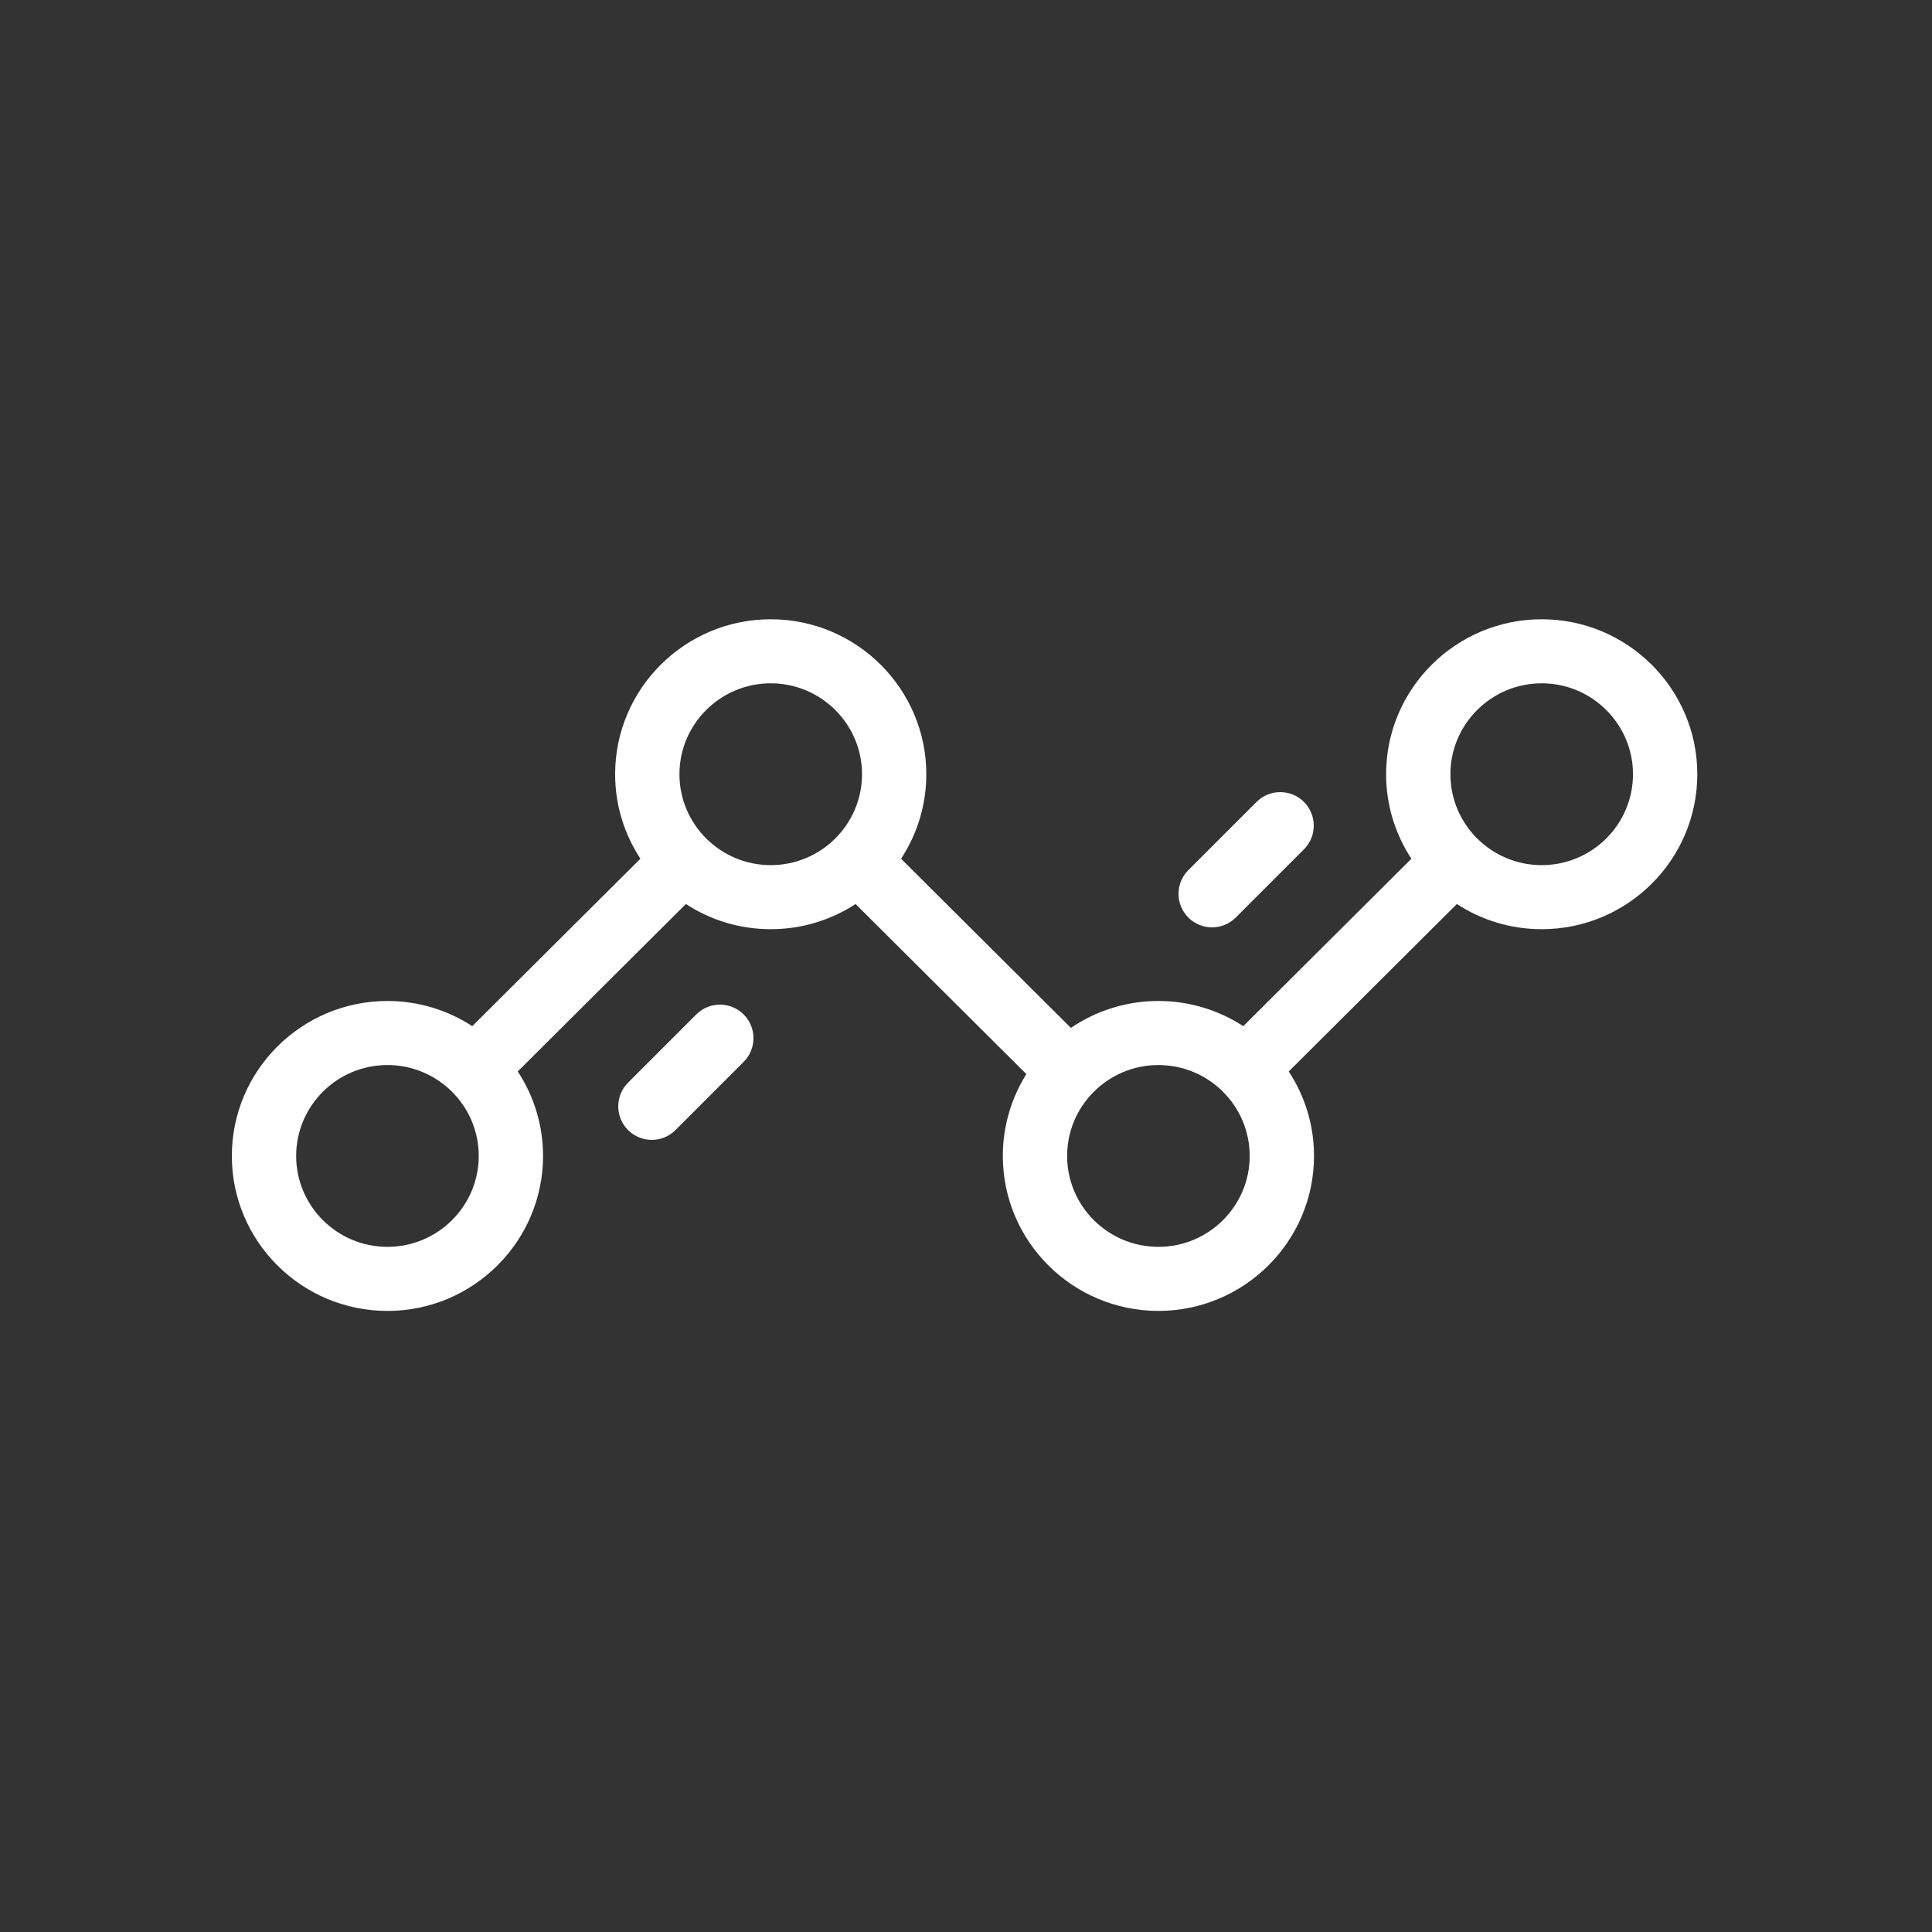 <svg width="100" height="100" viewBox="0 0 100 100" fill="none" xmlns="http://www.w3.org/2000/svg">
<rect x="0" y="0" width="100" height="100" fill="#333333" stroke="none"/>
<path fill-rule="evenodd" clip-rule="evenodd" d="M79.798 44.779C77.193 44.779 75.073 42.669 75.073 40.074C75.073 37.48 77.193 35.368 79.798 35.368C82.403 35.368 84.523 37.479 84.523 40.074C84.523 42.669 82.403 44.779 79.798 44.779ZM59.959 64.537C57.354 64.537 55.234 62.426 55.234 59.832C55.234 57.237 57.354 55.126 59.959 55.126C62.564 55.126 64.684 57.237 64.684 59.832C64.684 62.426 62.564 64.537 59.959 64.537ZM39.893 44.779C37.288 44.779 35.168 42.669 35.168 40.074C35.168 37.48 37.287 35.368 39.893 35.368C42.498 35.368 44.618 37.479 44.618 40.074C44.618 42.669 42.498 44.779 39.893 44.779ZM20.054 64.537C17.448 64.537 15.329 62.426 15.329 59.832C15.329 57.237 17.448 55.126 20.054 55.126C22.659 55.126 24.779 57.237 24.779 59.832C24.779 62.426 22.659 64.537 20.054 64.537ZM79.798 32.053C75.357 32.053 71.744 35.651 71.744 40.074C71.744 41.687 72.227 43.189 73.053 44.448L64.351 53.114C63.087 52.291 61.579 51.811 59.959 51.811C58.281 51.811 56.721 52.325 55.429 53.204L46.639 44.448C47.464 43.189 47.946 41.687 47.946 40.074C47.946 35.651 44.333 32.053 39.892 32.053C35.452 32.053 31.839 35.651 31.839 40.074C31.839 41.687 32.321 43.188 33.147 44.447L24.445 53.113C23.181 52.291 21.673 51.811 20.054 51.811C15.613 51.811 12 55.409 12 59.832C12 64.254 15.613 67.853 20.054 67.853C24.495 67.853 28.108 64.254 28.108 59.832C28.108 58.219 27.625 56.717 26.799 55.458L35.5 46.792C36.765 47.615 38.273 48.095 39.893 48.095C41.512 48.095 43.02 47.615 44.285 46.792L53.124 55.596C52.353 56.827 51.906 58.278 51.906 59.832C51.906 64.254 55.518 67.852 59.959 67.852C64.4 67.852 68.013 64.254 68.013 59.832C68.013 58.219 67.531 56.717 66.705 55.458L75.407 46.792C76.671 47.615 78.179 48.095 79.798 48.095C84.239 48.095 87.852 44.497 87.852 40.074C87.852 35.651 84.239 32.053 79.798 32.053Z" fill="white"/>
<path fill-rule="evenodd" clip-rule="evenodd" d="M38.492 52.508C37.814 51.831 36.715 51.831 36.038 52.508L32.508 56.038C31.831 56.715 31.831 57.814 32.508 58.492C32.847 58.831 33.291 59 33.735 59C34.179 59 34.623 58.831 34.962 58.492L38.492 54.962C39.169 54.285 39.169 53.186 38.492 52.508Z" fill="white"/>
<path fill-rule="evenodd" clip-rule="evenodd" d="M67.492 41.508C66.814 40.831 65.716 40.831 65.038 41.508L61.508 45.038C60.831 45.716 60.831 46.814 61.508 47.492C61.847 47.831 62.291 48 62.735 48C63.179 48 63.623 47.831 63.962 47.492L67.492 43.962C68.169 43.285 68.169 42.186 67.492 41.508Z" fill="white"/>
</svg>
